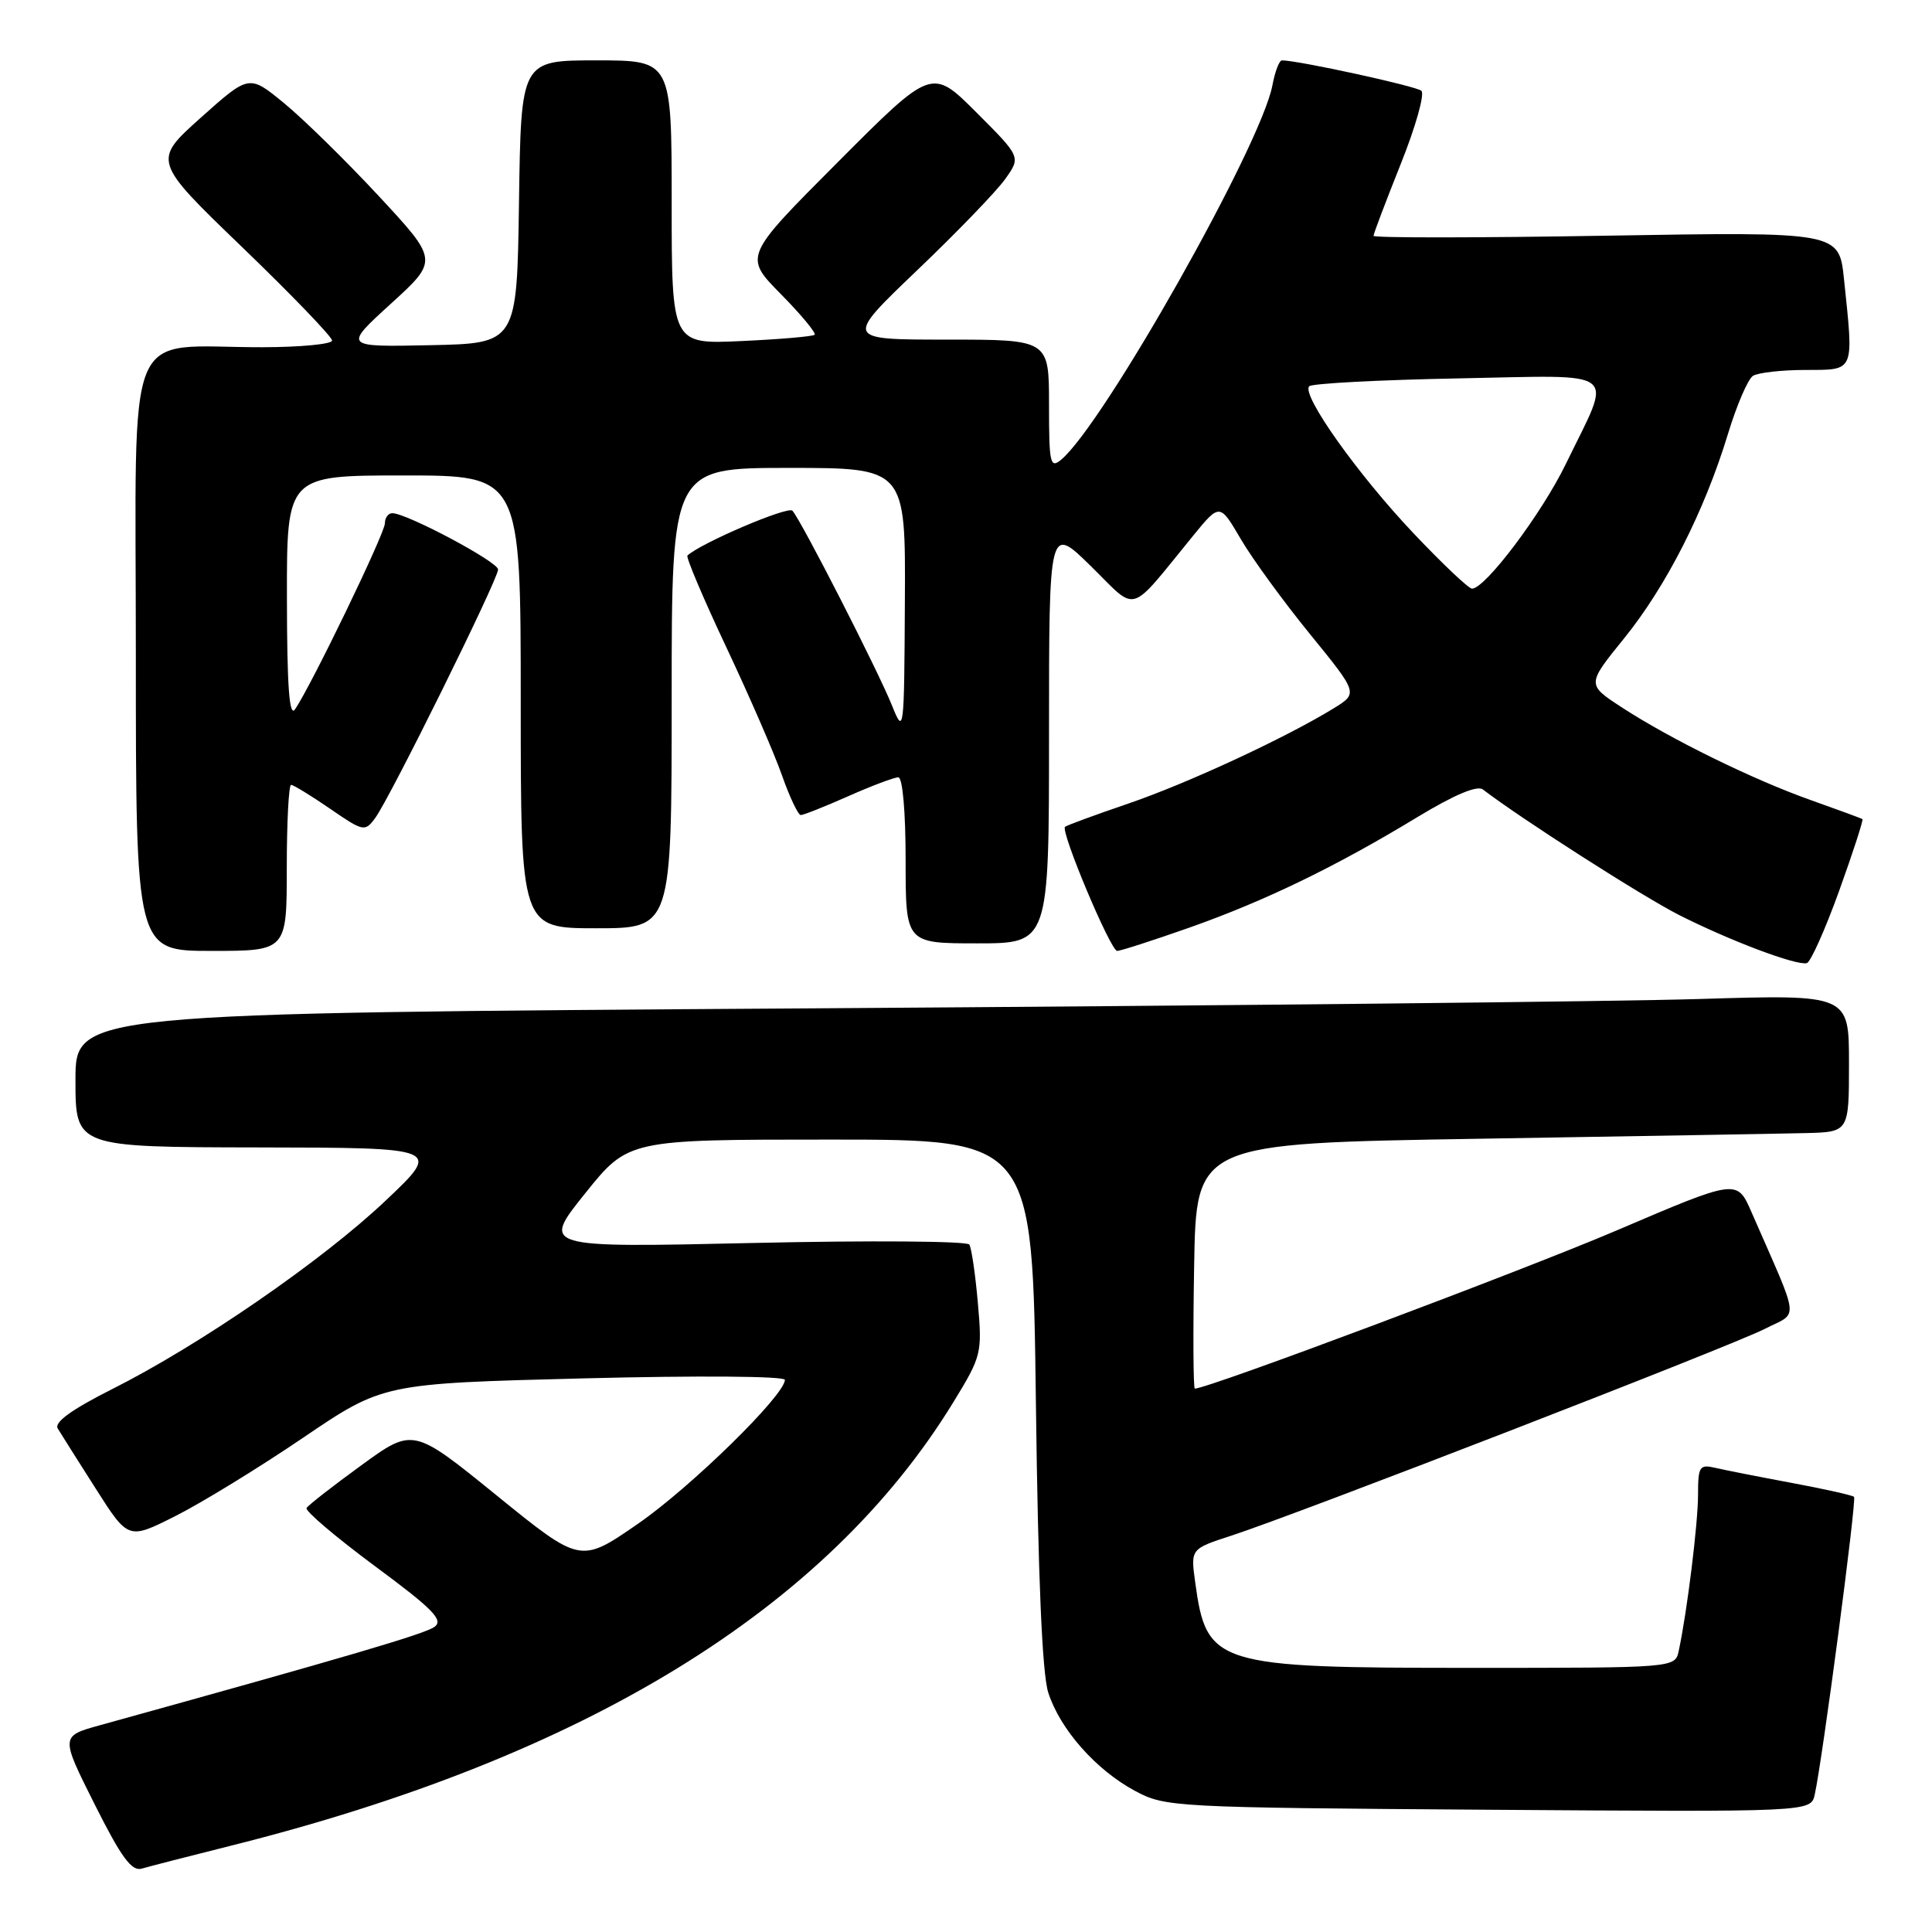<?xml version="1.0" encoding="UTF-8" standalone="no"?>
<!DOCTYPE svg PUBLIC "-//W3C//DTD SVG 1.1//EN" "http://www.w3.org/Graphics/SVG/1.1/DTD/svg11.dtd" >
<svg xmlns="http://www.w3.org/2000/svg" xmlns:xlink="http://www.w3.org/1999/xlink" version="1.1" viewBox="0 0 256 256">
 <g >
 <path fill="currentColor"
d=" M 30.50 244.59 C 77.54 232.82 109.58 213.16 126.33 185.79 C 130.07 179.68 130.16 179.31 129.57 172.62 C 129.24 168.84 128.73 165.37 128.44 164.91 C 128.16 164.45 115.29 164.35 99.84 164.70 C 71.76 165.33 71.76 165.33 77.51 158.16 C 83.25 151.00 83.25 151.00 110.04 151.00 C 136.82 151.00 136.82 151.00 137.26 185.75 C 137.55 209.00 138.09 221.75 138.90 224.28 C 140.46 229.14 145.22 234.53 150.41 237.31 C 154.41 239.45 155.46 239.51 197.22 239.80 C 239.94 240.10 239.94 240.10 240.46 237.80 C 241.47 233.29 246.04 198.71 245.67 198.34 C 245.46 198.13 241.74 197.30 237.40 196.49 C 233.05 195.68 228.49 194.78 227.25 194.49 C 225.20 194.01 225.00 194.32 225.00 198.04 C 225.00 201.84 223.55 213.60 222.44 218.75 C 221.96 221.00 221.96 221.00 194.95 221.00 C 161.02 221.00 159.87 220.65 158.37 209.66 C 157.76 205.24 157.76 205.24 163.13 203.49 C 171.91 200.64 229.34 178.38 233.81 176.10 C 238.41 173.75 238.61 175.56 232.08 160.61 C 230.17 156.22 230.17 156.22 214.33 162.99 C 201.86 168.32 160.07 184.00 158.32 184.00 C 158.12 184.00 158.07 176.69 158.23 167.75 C 158.50 151.50 158.50 151.50 196.00 150.89 C 216.62 150.55 236.09 150.22 239.25 150.14 C 245.00 150.00 245.00 150.00 245.00 140.88 C 245.00 131.77 245.00 131.77 225.25 132.37 C 214.39 132.71 161.51 133.26 107.75 133.61 C 10.00 134.24 10.00 134.24 10.00 143.12 C 10.00 152.00 10.00 152.00 34.25 152.04 C 58.50 152.08 58.50 152.08 51.13 159.06 C 42.75 167.01 26.44 178.25 14.81 184.09 C 9.48 186.78 7.16 188.46 7.65 189.28 C 8.05 189.95 10.32 193.54 12.69 197.26 C 17.00 204.03 17.00 204.03 23.25 200.88 C 26.69 199.15 34.28 194.50 40.13 190.53 C 50.76 183.32 50.76 183.32 77.38 182.64 C 92.44 182.26 104.00 182.34 104.00 182.84 C 104.00 184.86 91.56 197.05 84.53 201.91 C 76.92 207.17 76.92 207.17 65.83 198.17 C 54.74 189.17 54.74 189.17 47.89 194.15 C 44.12 196.89 40.85 199.44 40.62 199.82 C 40.39 200.19 44.45 203.64 49.64 207.49 C 57.40 213.23 58.81 214.67 57.57 215.57 C 56.30 216.50 46.00 219.53 13.25 228.60 C 8.01 230.05 8.01 230.05 12.54 239.08 C 16.07 246.12 17.45 248.00 18.79 247.60 C 19.73 247.32 25.00 245.97 30.50 244.59 Z  M 243.69 118.06 C 245.54 112.92 246.93 108.64 246.78 108.54 C 246.63 108.43 243.57 107.31 240.00 106.04 C 232.31 103.32 221.33 97.93 214.88 93.72 C 210.25 90.70 210.25 90.70 215.19 84.60 C 220.79 77.68 225.84 67.75 228.95 57.54 C 230.11 53.71 231.61 50.23 232.28 49.80 C 232.95 49.38 236.09 49.02 239.25 49.02 C 245.82 49.00 245.64 49.42 244.34 37.00 C 243.69 30.71 243.69 30.71 212.84 31.23 C 195.88 31.52 182.00 31.53 182.00 31.25 C 182.00 30.97 183.62 26.71 185.59 21.77 C 187.57 16.83 188.81 12.45 188.34 12.03 C 187.65 11.41 172.00 8.00 169.86 8.00 C 169.51 8.00 168.94 9.49 168.60 11.31 C 167.11 19.24 146.22 56.25 140.60 60.92 C 139.15 62.12 139.00 61.41 139.00 53.62 C 139.00 45.00 139.00 45.00 125.46 45.00 C 111.92 45.00 111.92 45.00 121.51 35.83 C 126.79 30.79 132.04 25.35 133.19 23.73 C 135.28 20.80 135.28 20.80 129.38 14.90 C 123.47 8.99 123.47 8.99 111.01 21.49 C 98.55 33.98 98.55 33.98 103.47 38.97 C 106.17 41.71 108.18 44.14 107.94 44.36 C 107.70 44.58 103.34 44.96 98.25 45.19 C 89.00 45.62 89.00 45.62 89.00 26.81 C 89.00 8.00 89.00 8.00 79.02 8.00 C 69.04 8.00 69.04 8.00 68.77 26.75 C 68.50 45.50 68.50 45.50 57.00 45.74 C 45.50 45.98 45.50 45.98 51.80 40.24 C 58.10 34.50 58.10 34.50 50.18 25.97 C 45.82 21.28 40.17 15.74 37.63 13.66 C 33.01 9.87 33.01 9.87 26.61 15.59 C 20.22 21.31 20.22 21.31 32.11 32.77 C 38.65 39.07 44.00 44.63 44.00 45.12 C 44.00 45.60 39.84 46.00 34.75 46.01 C 16.20 46.03 18.00 41.66 18.00 86.63 C 18.00 126.00 18.00 126.00 28.00 126.00 C 38.00 126.00 38.00 126.00 38.00 115.00 C 38.00 108.95 38.26 104.00 38.57 104.00 C 38.88 104.00 41.20 105.42 43.72 107.15 C 48.15 110.20 48.35 110.24 49.71 108.40 C 51.64 105.81 66.00 76.76 66.00 75.46 C 66.00 74.45 53.89 68.00 51.98 68.00 C 51.44 68.00 51.00 68.61 51.00 69.35 C 51.00 70.67 41.16 91.02 39.08 94.00 C 38.33 95.07 38.03 90.86 38.02 79.25 C 38.00 63.00 38.00 63.00 53.50 63.00 C 69.00 63.00 69.00 63.00 69.00 93.00 C 69.00 123.00 69.00 123.00 79.00 123.00 C 89.00 123.00 89.00 123.00 89.00 92.50 C 89.00 62.00 89.00 62.00 104.50 62.00 C 120.00 62.00 120.00 62.00 119.90 79.75 C 119.81 97.07 119.77 97.40 118.20 93.50 C 116.39 88.96 106.15 68.93 105.00 67.67 C 104.41 67.03 92.94 71.92 91.09 73.61 C 90.87 73.81 93.18 79.27 96.23 85.74 C 99.28 92.21 102.61 99.86 103.62 102.75 C 104.64 105.64 105.76 108.00 106.11 108.00 C 106.46 108.00 109.29 106.88 112.40 105.50 C 115.51 104.12 118.49 103.00 119.03 103.00 C 119.60 103.00 120.00 107.55 120.00 114.00 C 120.00 125.00 120.00 125.00 129.50 125.00 C 139.00 125.00 139.00 125.00 139.00 97.28 C 139.00 69.57 139.00 69.57 144.56 75.03 C 150.84 81.20 149.39 81.64 158.06 71.03 C 161.62 66.67 161.62 66.67 164.40 71.41 C 165.92 74.02 170.05 79.69 173.57 84.01 C 179.96 91.86 179.96 91.86 176.73 93.85 C 170.35 97.77 157.35 103.80 149.50 106.48 C 145.10 107.98 141.33 109.37 141.12 109.56 C 140.50 110.16 147.16 126.00 148.03 126.00 C 148.48 126.00 152.81 124.60 157.67 122.89 C 167.68 119.35 177.05 114.81 187.88 108.23 C 192.71 105.31 195.74 104.03 196.49 104.61 C 201.60 108.52 217.63 118.78 222.50 121.25 C 229.20 124.64 238.02 127.97 239.41 127.62 C 239.91 127.50 241.84 123.19 243.69 118.06 Z  M 187.38 70.75 C 179.92 62.89 172.39 52.28 173.48 51.18 C 173.86 50.81 182.73 50.34 193.19 50.14 C 215.10 49.73 213.72 48.63 207.47 61.50 C 204.27 68.08 196.80 78.00 195.05 78.00 C 194.61 78.00 191.16 74.74 187.38 70.75 Z "/>
</g>
</svg>